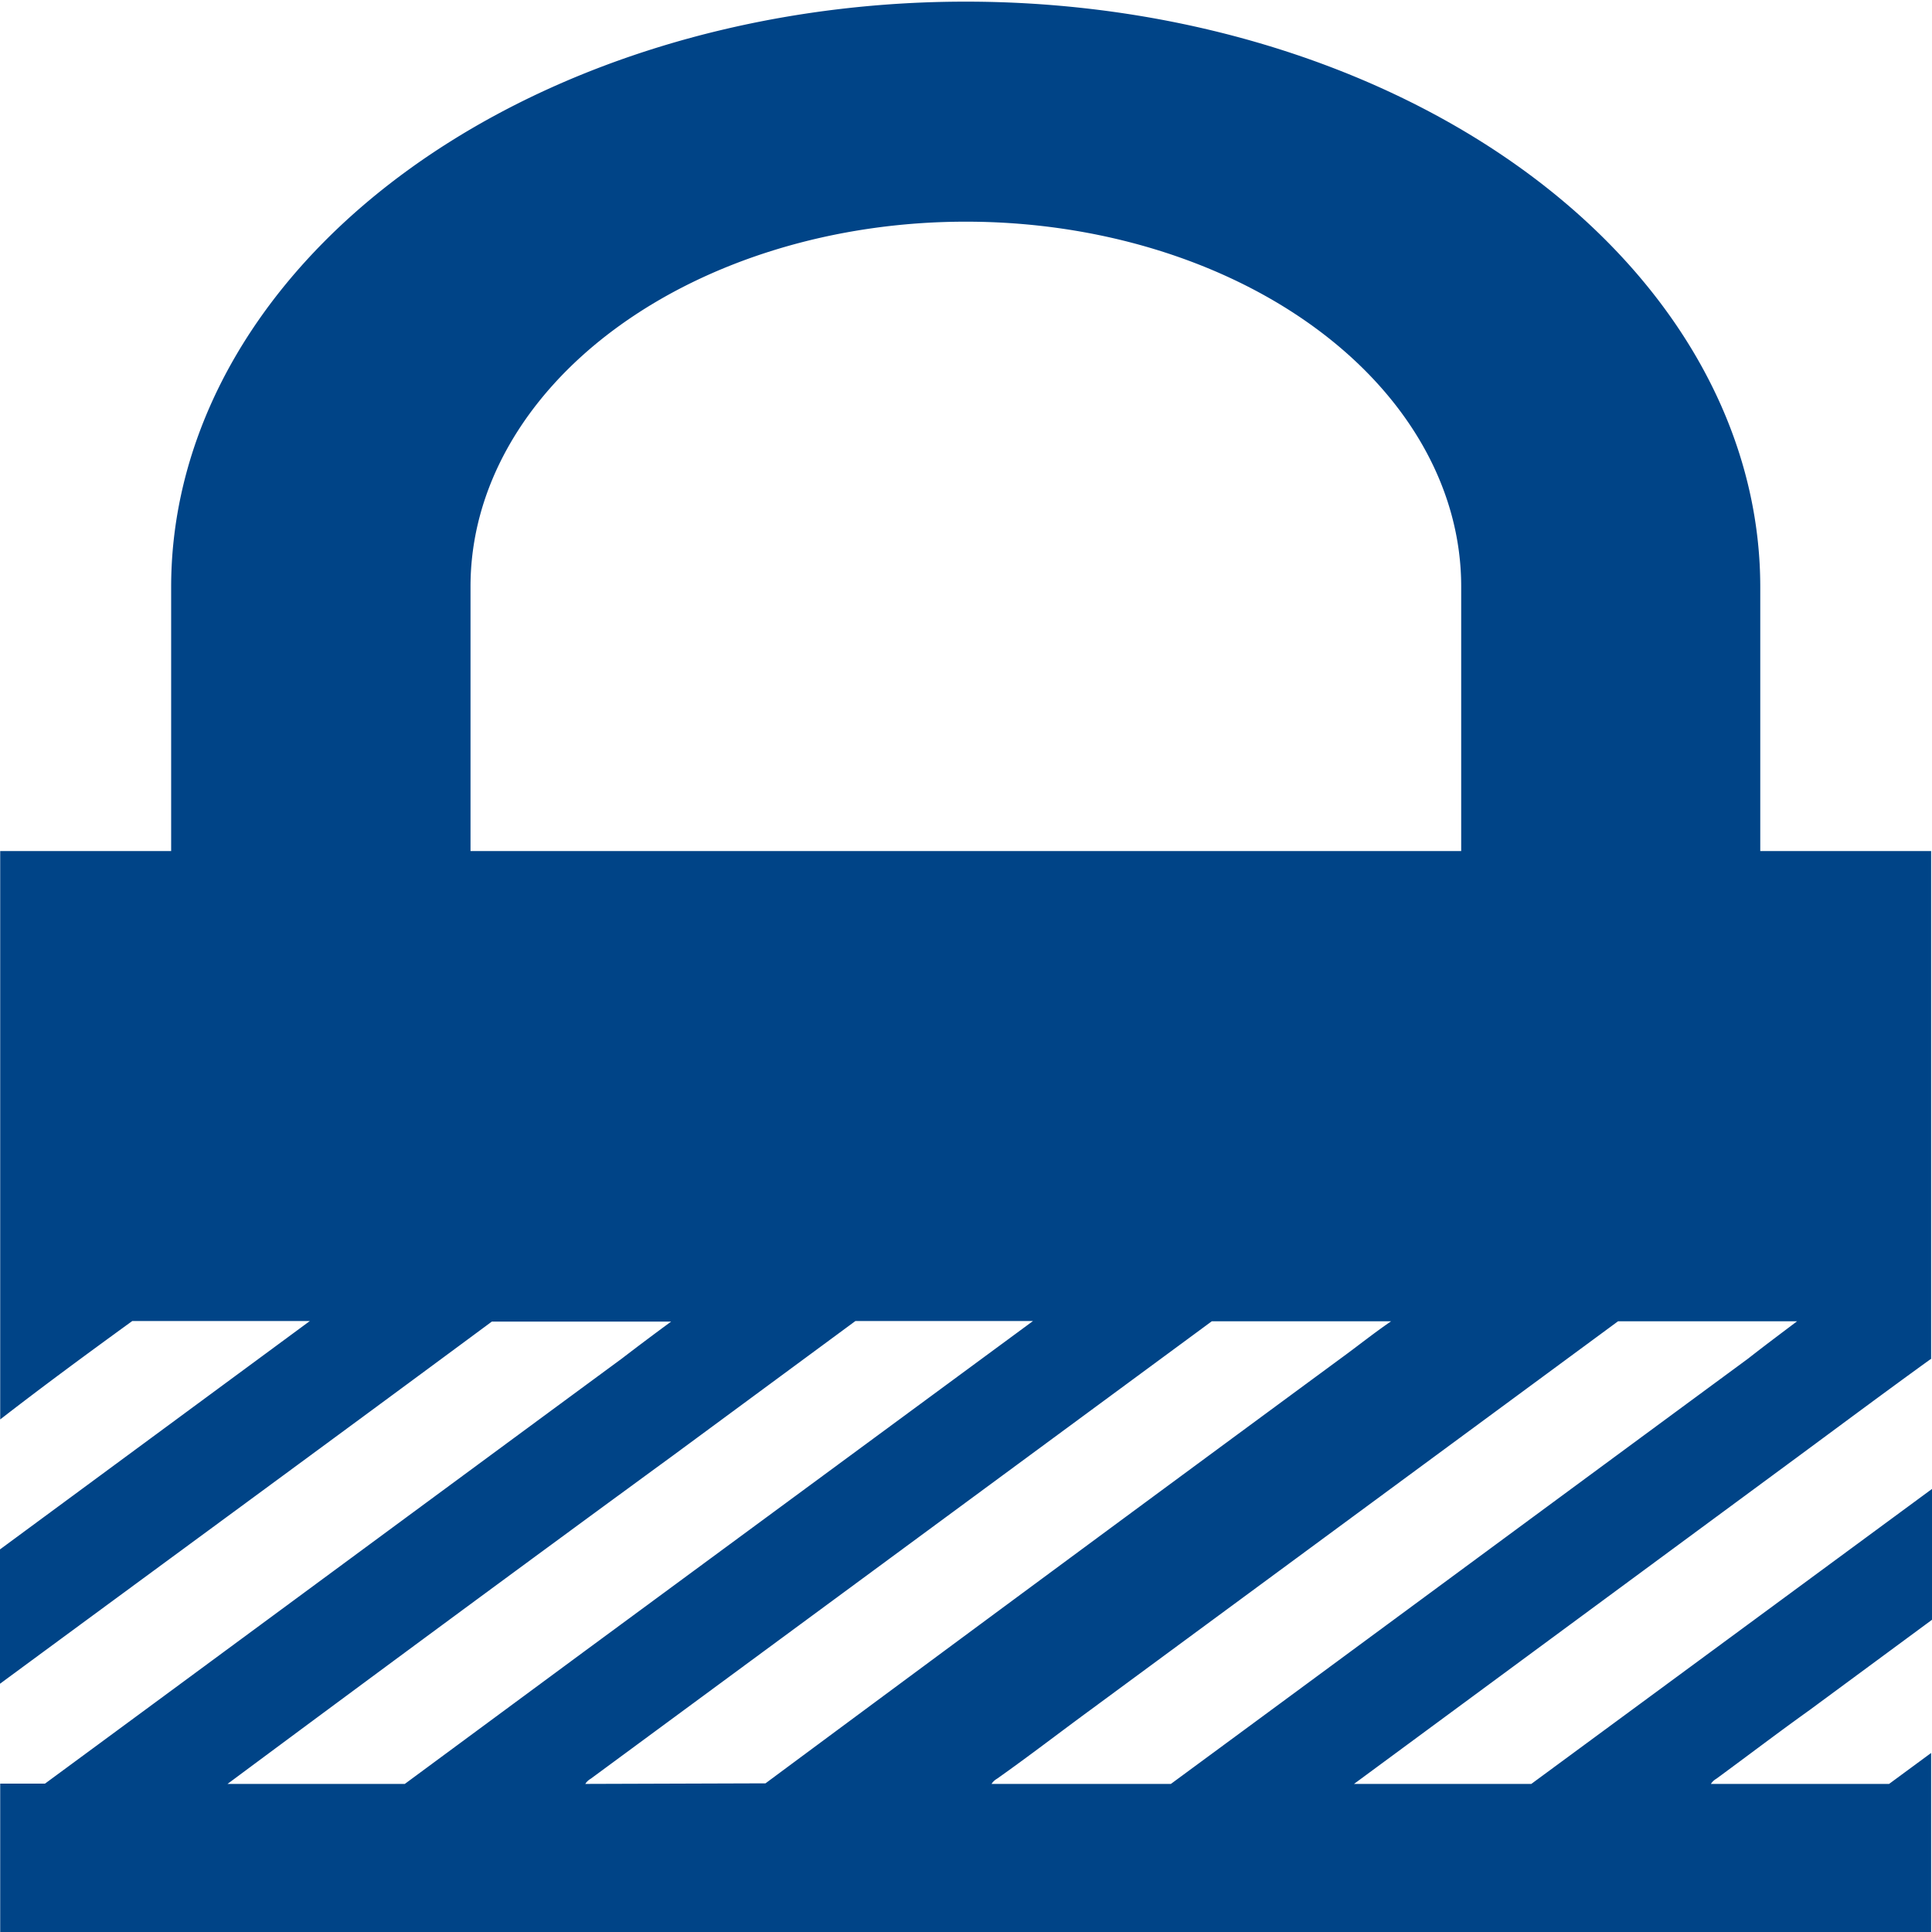 <?xml version="1.0" encoding="UTF-8" standalone="no"?>
<svg
   xmlns:dc="http://purl.org/dc/elements/1.1/"
   xmlns:cc="http://creativecommons.org/ns#"
   xmlns:rdf="http://www.w3.org/1999/02/22-rdf-syntax-ns#"
   xmlns:svg="http://www.w3.org/2000/svg"
   xmlns="http://www.w3.org/2000/svg"
   id="svg733"
   version="1.1"
   viewBox="0 0 6.615 6.615"
   height="25"
   width="25">
  <defs
     id="defs727" />
  <g
     transform="translate(0,-290.385)"
     id="layer1">
    <path
       style="fill:#004487;stroke-width:0.514"
       d="m 6.612,295.039 v -1.74 H 6.027 v -0.904 a 2.72,2.004 0 1 0 -5.441,0 v 0.904 H 6.9111563e-4 v 1.946 C 0.149,295.13 0.3,295.019 0.453,294.908 H 1.061 l -1.061,0.782 v 0.46 C 0.562,295.736 1.126,295.323 1.684,294.91 h 0.614 c -0.056,0.041 -0.112,0.083 -0.168,0.126 -0.659,0.485 -1.317,0.971 -1.976,1.456 H 6.9041563e-4 v 0.513 H 6.612 v -0.618 l -0.144,0.106 h -0.61 a 0.065,0.048 0 0 1 0.019,-0.018 c 0.105,-0.077 0.21,-0.157 0.319,-0.235 l 0.419,-0.309 v -0.448 l -0.762,0.561 -0.61,0.449 H 4.636 l 1.526,-1.125 c 0.149,-0.11 0.298,-0.221 0.449,-0.33 z m -5.001,-1.74 v -0.906 a 1.696,1.249 0 0 1 3.392,0 v 0.906 z m -0.225,3.194 H 0.779 c 0.505,-0.375 1.013,-0.75 1.526,-1.125 l 0.624,-0.46 h 0.608 l -1.54,1.134 z m 0.618,0 a 0.065,0.048 0 0 1 0.019,-0.018 l 0.319,-0.235 1.807,-1.331 h 0.614 c -0.06,0.041 -0.112,0.083 -0.171,0.126 -0.659,0.485 -1.317,0.971 -1.971,1.456 z m 3.981,-1.456 c -0.659,0.485 -1.317,0.971 -1.976,1.456 H 3.395 a 0.065,0.048 0 0 1 0.019,-0.018 c 0.109,-0.077 0.214,-0.158 0.319,-0.235 l 1.807,-1.331 H 6.153 c -0.057,0.043 -0.112,0.084 -0.168,0.128 z"
       id="ssl-security" />
  </g>
</svg>
